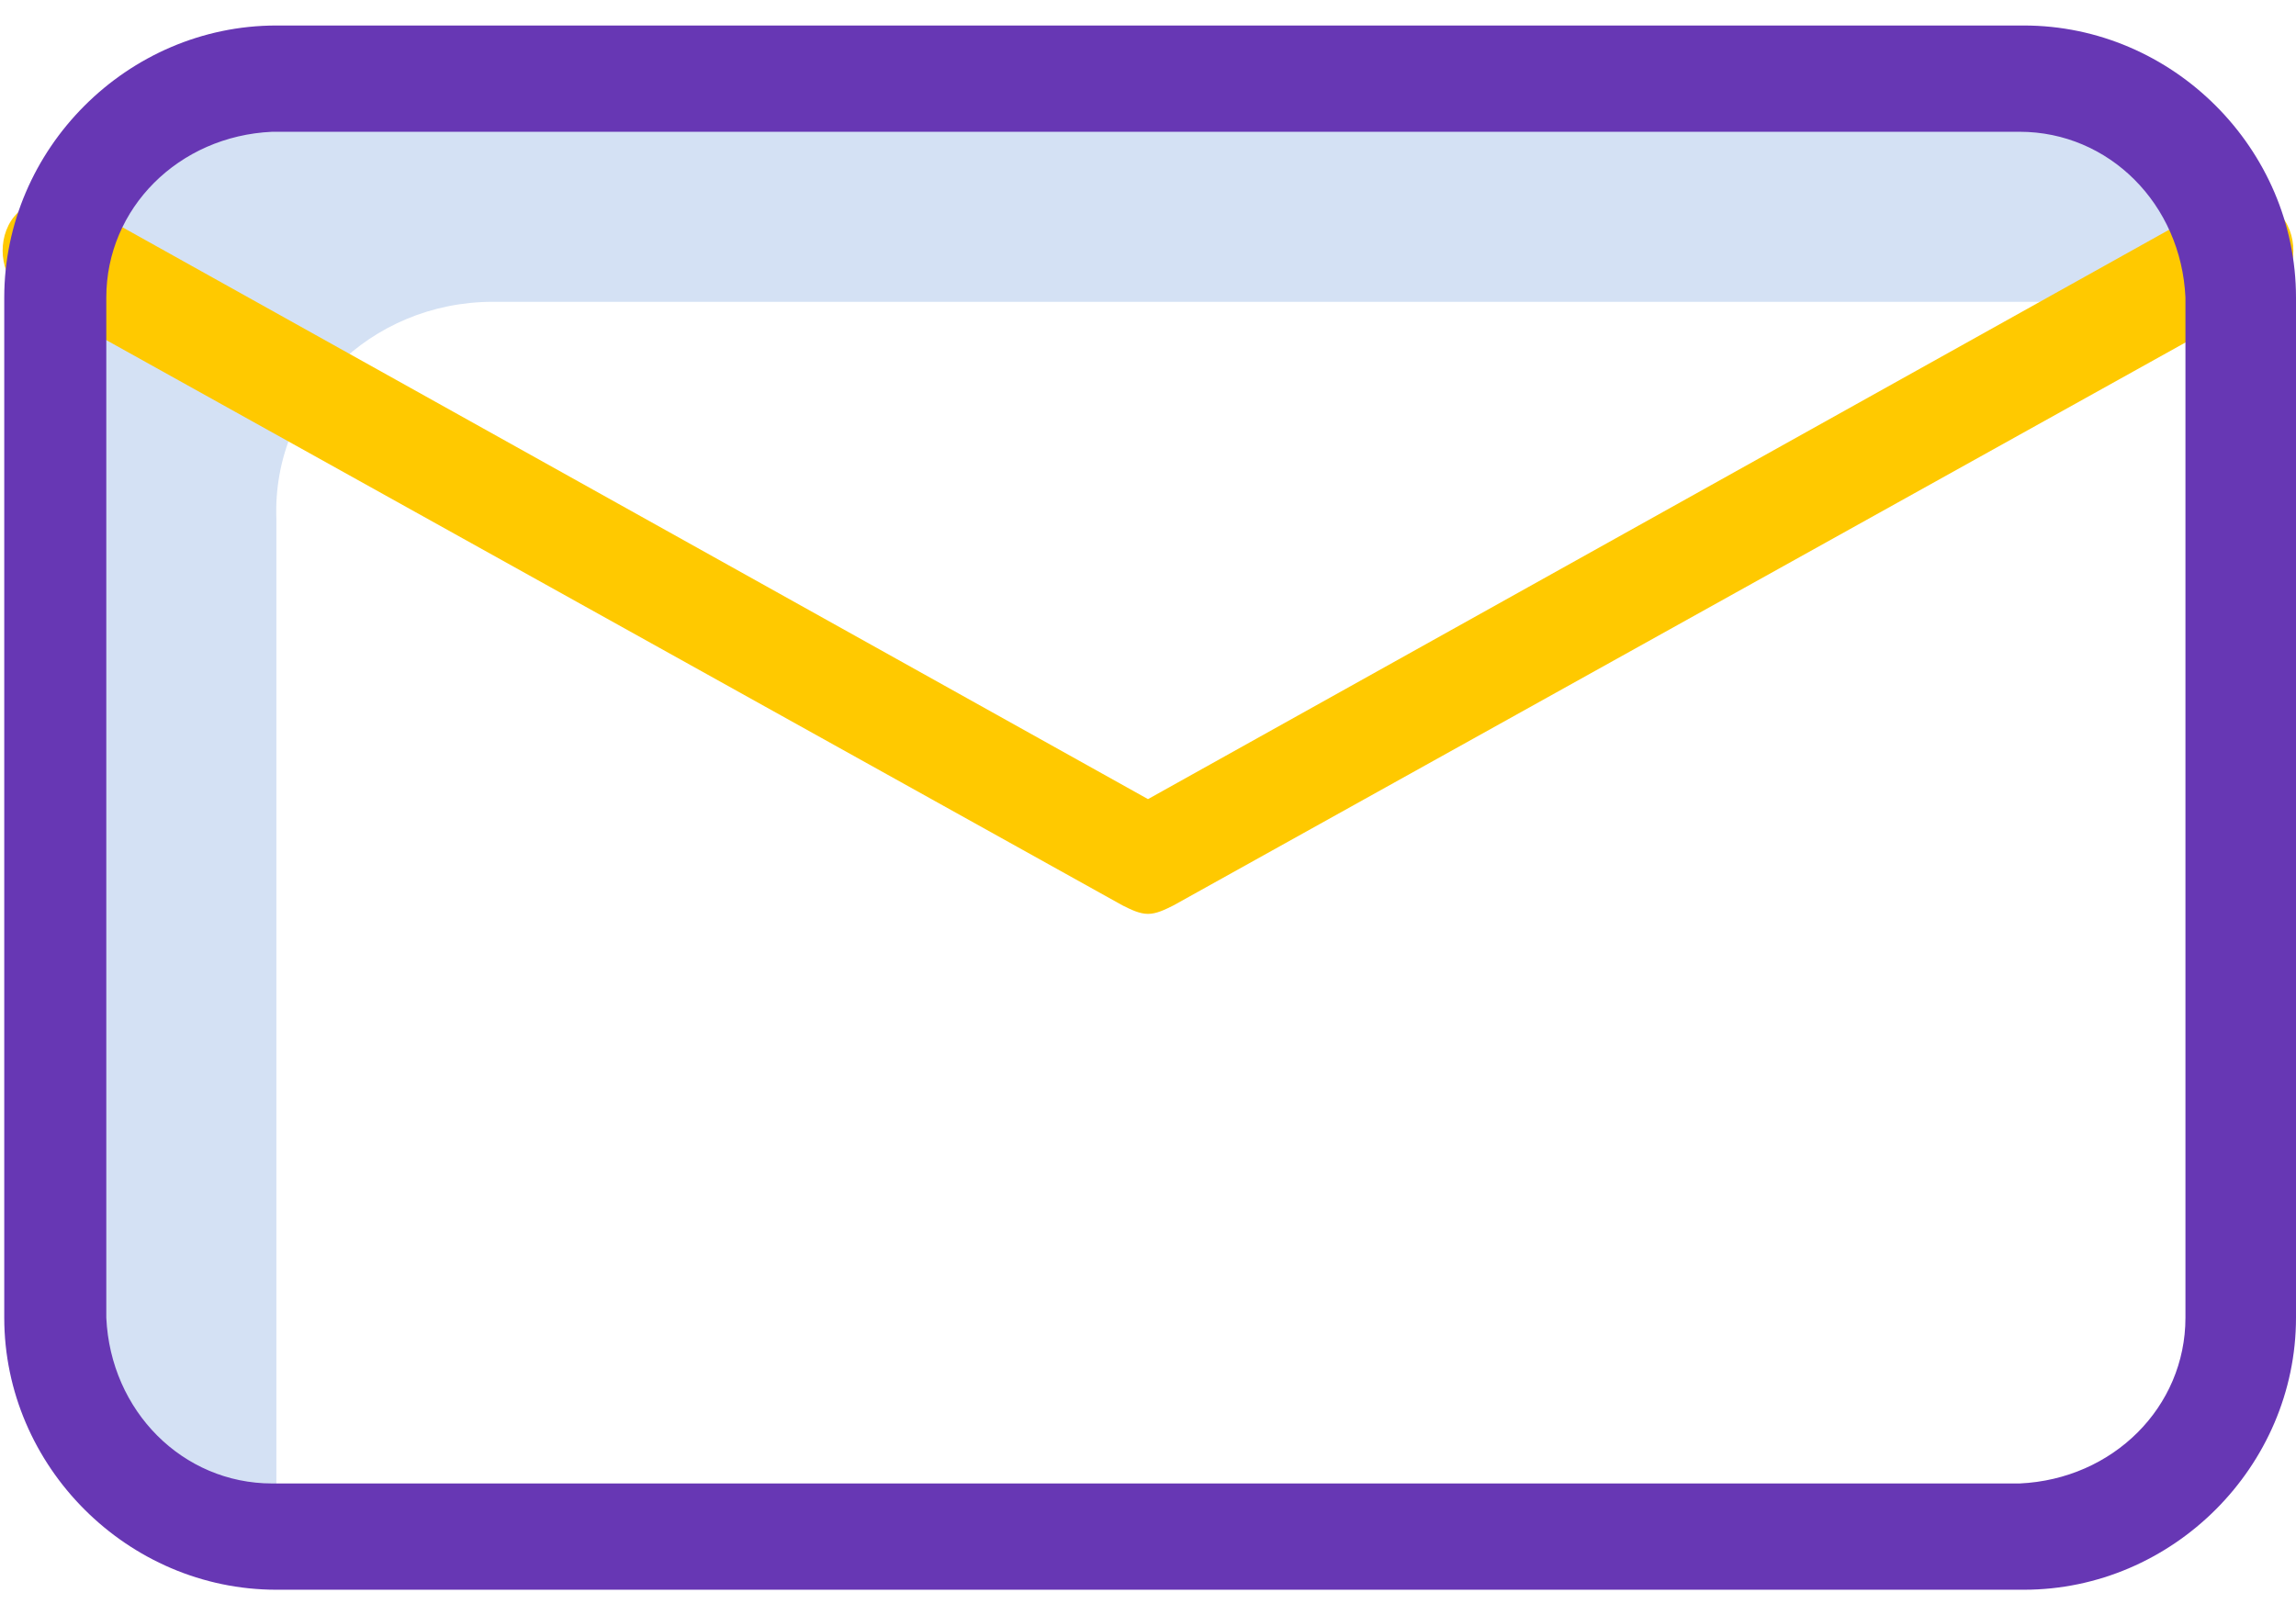 <?xml version="1.0" encoding="utf-8"?>
<!-- Generator: Adobe Illustrator 19.0.0, SVG Export Plug-In . SVG Version: 6.00 Build 0)  -->
<svg version="1.1" id="Layer_1" xmlns="http://www.w3.org/2000/svg" xmlns:xlink="http://www.w3.org/1999/xlink" x="0px" y="0px"
	 viewBox="-278 378 54 38" style="enable-background:new -278 378 54 38;" xml:space="preserve">
<style type="text/css">
	.st0{fill:#D4E1F4;}
	.st1{fill:#FFC900;}
	.st2{fill:#6737B4;}
</style>
<path class="st0" d="M-266.4,385.1h41.1c0-2.8-2.3-5.1-5.1-5.1h-41.1c-2.8,0-5.1,2.3-5.1,5.1v24c0,2.8,2.3,5.1,5.1,5.1v-24
	C-271.6,387.4-269.3,385.1-266.4,385.1z"/>
<path class="st1" d="M-225.9,382.8l-25.1,14l-25.1-14c-0.6-0.3-1.4-0.1-1.7,0.5c-0.3,0.6-0.1,1.4,0.5,1.7l25.7,14.3
	c0.2,0.1,0.4,0.2,0.6,0.2c0.2,0,0.4-0.1,0.6-0.2l25.7-14.3c0.6-0.3,0.8-1.1,0.5-1.7C-224.5,382.7-225.3,382.5-225.9,382.8z"/>
<path class="st2" d="M-230.4,378.6h-41.1c-3.5,0-6.4,2.9-6.4,6.4v24c0,3.5,2.9,6.4,6.4,6.4h41.1c3.5,0,6.4-2.9,6.4-6.4v-24
	C-224,381.5-226.9,378.6-230.4,378.6z M-226.6,409c0,2.1-1.7,3.8-3.9,3.9h-41.1c-2.1,0-3.8-1.7-3.9-3.9v-24c0-2.1,1.7-3.8,3.9-3.9
	h41.1c2.1,0,3.8,1.7,3.9,3.9V409z"/>
</svg>
